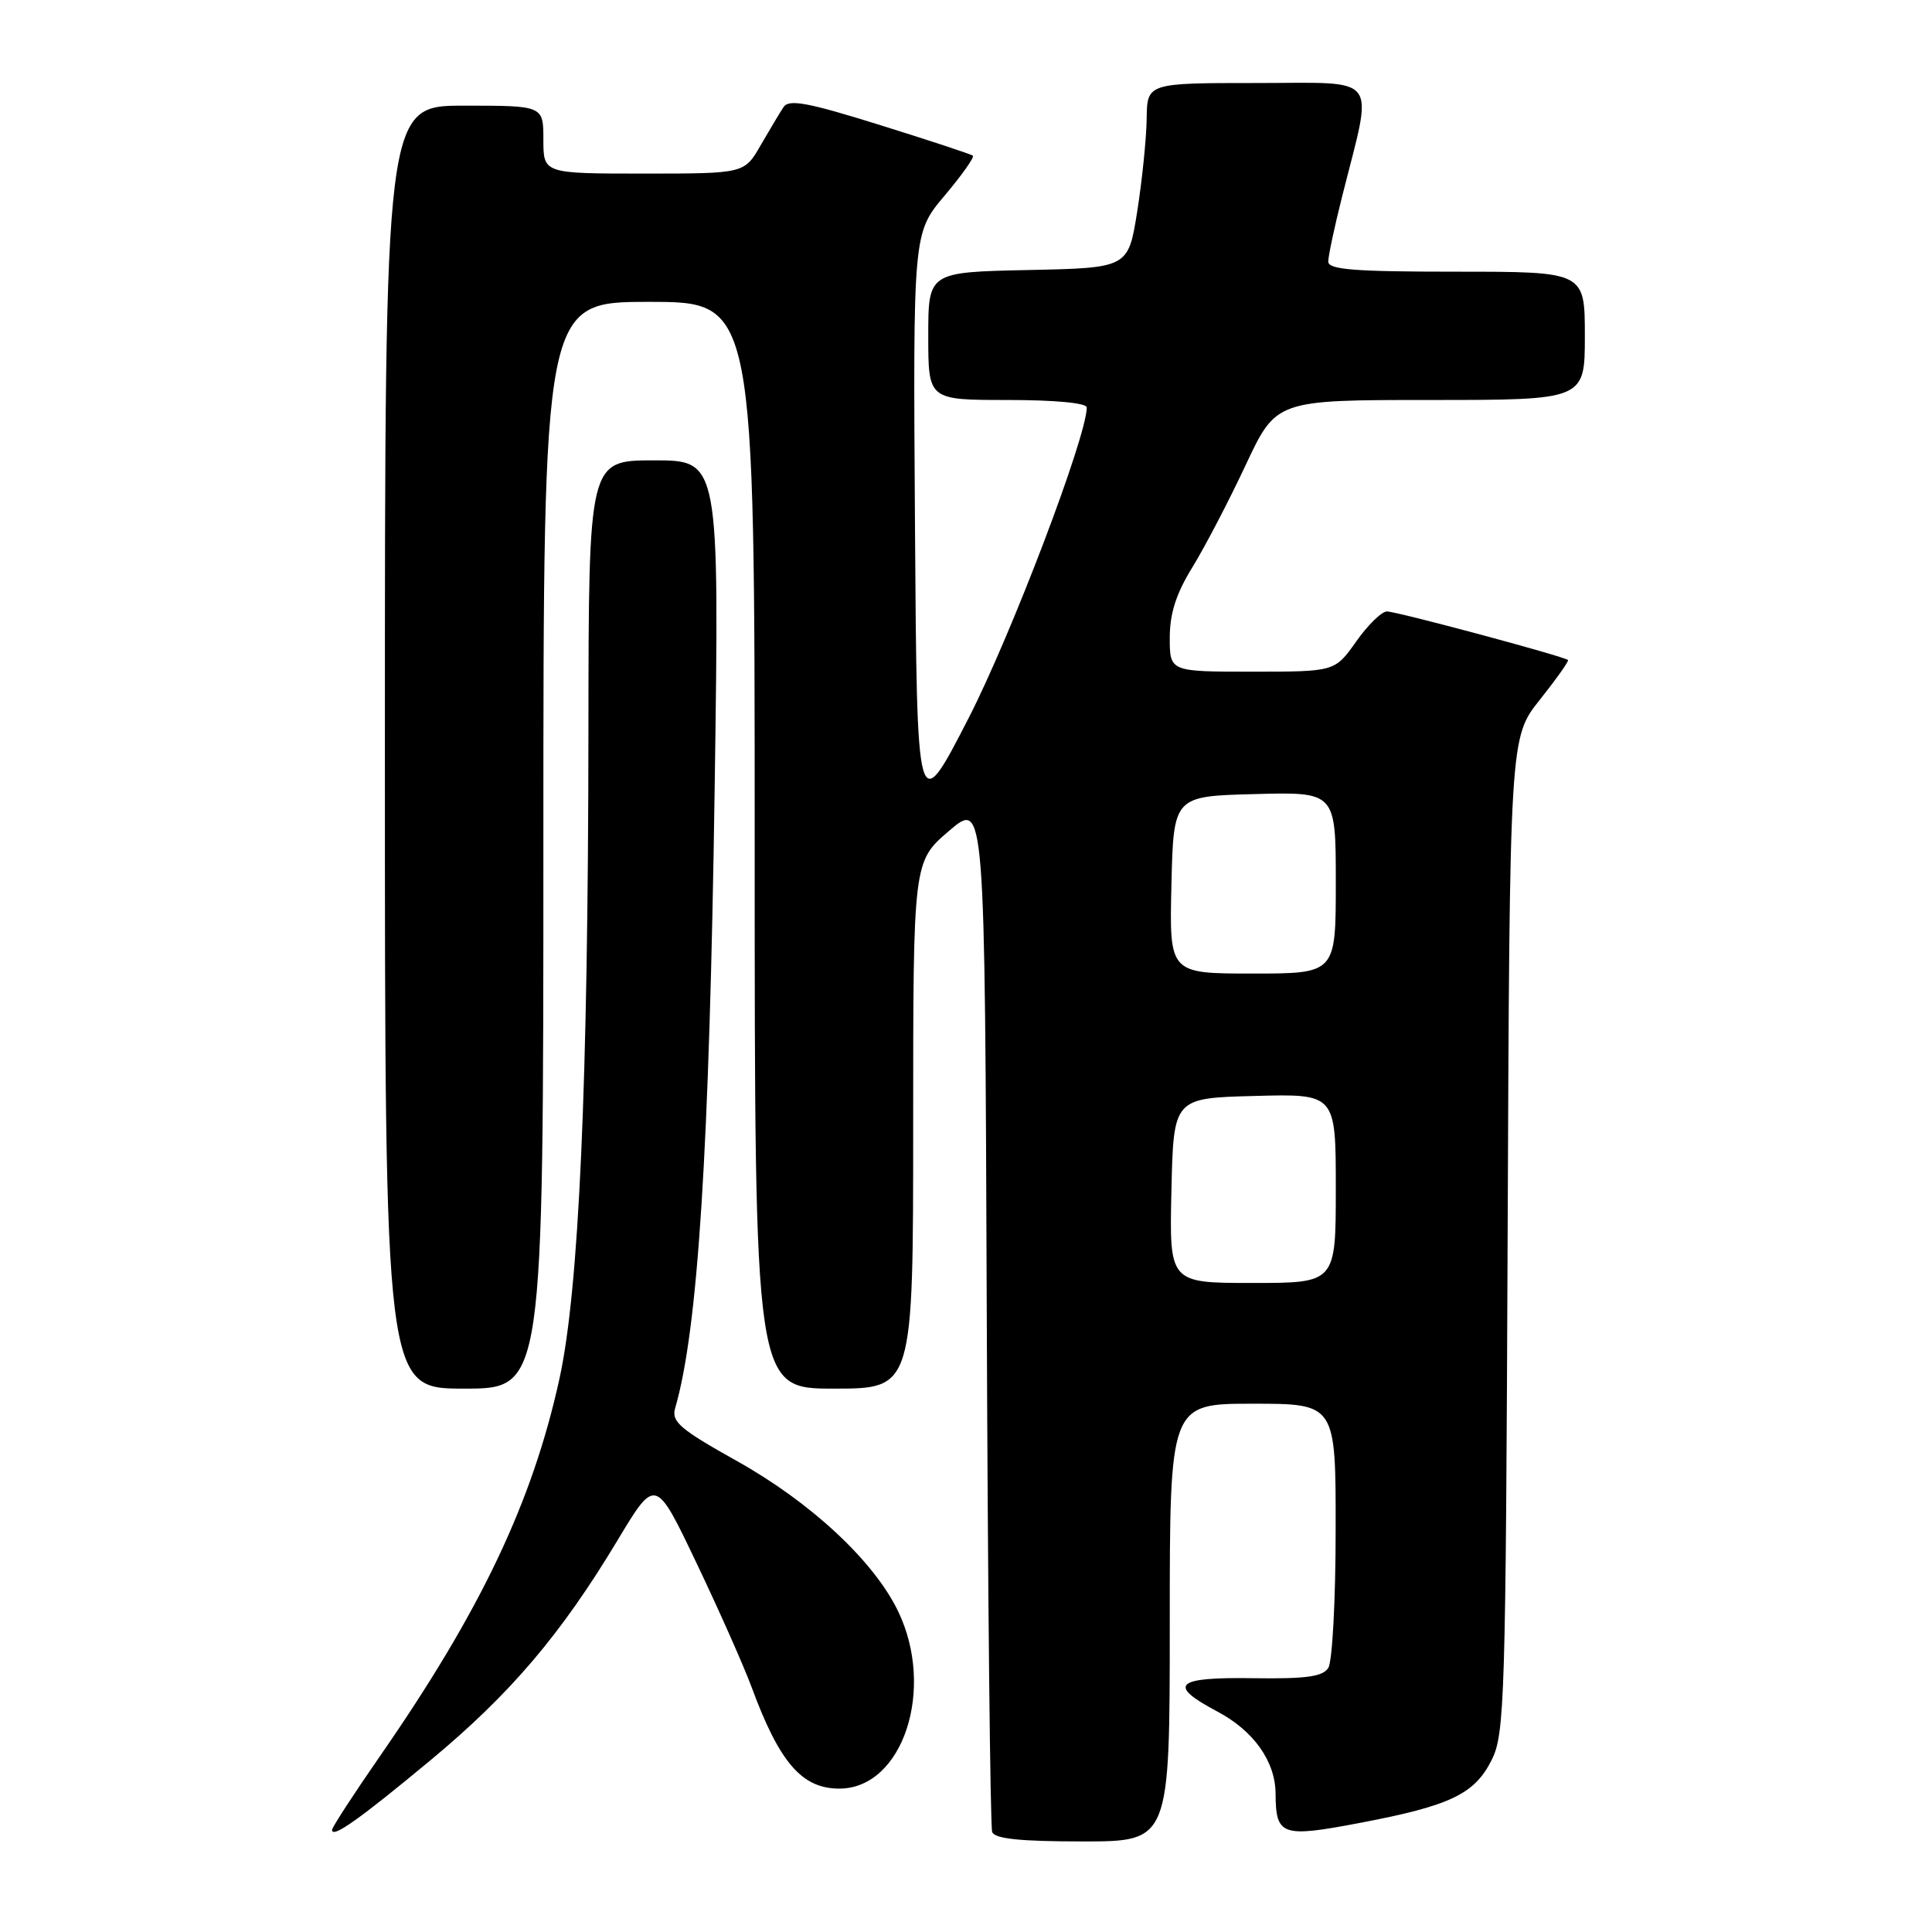 <?xml version="1.0" encoding="UTF-8" standalone="no"?>
<!DOCTYPE svg PUBLIC "-//W3C//DTD SVG 1.1//EN" "http://www.w3.org/Graphics/SVG/1.1/DTD/svg11.dtd" >
<svg xmlns="http://www.w3.org/2000/svg" xmlns:xlink="http://www.w3.org/1999/xlink" version="1.1" viewBox="0 0 256 256">
 <g >
 <path fill="currentColor"
d=" M 155.00 215.00 C 155.00 186.00 155.00 186.00 166.00 186.00 C 177.00 186.00 177.00 186.00 176.98 202.75 C 176.98 211.96 176.54 220.18 176.01 221.00 C 175.27 222.17 173.07 222.47 166.03 222.37 C 155.71 222.21 154.61 223.24 161.31 226.79 C 166.12 229.34 168.99 233.39 169.02 237.65 C 169.05 243.25 169.82 243.52 180.16 241.55 C 192.18 239.27 195.41 237.73 197.67 233.17 C 199.38 229.75 199.52 225.10 199.77 163.62 C 200.04 97.73 200.04 97.73 204.04 92.72 C 206.23 89.96 207.91 87.59 207.77 87.46 C 207.23 86.96 184.99 81.00 183.77 81.02 C 183.07 81.03 181.23 82.83 179.69 85.02 C 176.87 89.00 176.87 89.00 165.94 89.00 C 155.00 89.00 155.00 89.00 155.00 84.52 C 155.00 81.28 155.84 78.67 158.00 75.16 C 159.65 72.48 162.82 66.40 165.05 61.64 C 169.10 53.00 169.10 53.00 189.55 53.00 C 210.00 53.00 210.00 53.00 210.00 44.50 C 210.00 36.00 210.00 36.00 193.00 36.00 C 179.46 36.00 176.00 35.73 176.00 34.66 C 176.00 33.92 176.84 29.99 177.87 25.91 C 181.98 9.59 183.05 11.00 166.55 11.00 C 152.00 11.00 152.00 11.00 151.94 15.75 C 151.90 18.36 151.34 23.88 150.69 28.00 C 149.50 35.50 149.50 35.50 136.25 35.78 C 123.00 36.06 123.00 36.06 123.00 44.53 C 123.00 53.00 123.00 53.00 133.50 53.00 C 139.79 53.00 144.00 53.40 144.00 53.99 C 144.00 57.86 133.95 84.26 128.30 95.24 C 121.50 108.46 121.50 108.46 121.24 69.67 C 120.98 30.89 120.98 30.89 125.15 25.94 C 127.44 23.22 129.14 20.83 128.91 20.63 C 128.69 20.44 123.15 18.61 116.61 16.57 C 107.07 13.59 104.54 13.11 103.83 14.18 C 103.35 14.90 101.98 17.19 100.79 19.25 C 98.63 23.00 98.63 23.00 85.32 23.00 C 72.00 23.00 72.00 23.00 72.00 18.50 C 72.00 14.00 72.00 14.00 61.50 14.00 C 51.00 14.00 51.00 14.00 51.00 99.00 C 51.00 184.00 51.00 184.00 61.50 184.00 C 72.00 184.00 72.00 184.00 72.00 112.00 C 72.00 40.00 72.00 40.00 86.00 40.00 C 100.00 40.00 100.00 40.00 100.00 112.00 C 100.00 184.00 100.00 184.00 110.50 184.00 C 121.00 184.00 121.00 184.00 121.00 149.08 C 121.00 114.16 121.00 114.16 125.75 110.10 C 130.50 106.04 130.50 106.04 130.75 173.77 C 130.89 211.02 131.21 242.06 131.47 242.75 C 131.81 243.65 135.16 244.00 143.47 244.00 C 155.00 244.00 155.00 244.00 155.00 215.00 Z  M 57.02 233.26 C 67.62 224.46 74.31 216.60 81.82 204.11 C 86.86 195.72 86.86 195.72 92.29 207.11 C 95.28 213.37 98.55 220.75 99.57 223.50 C 103.28 233.56 106.25 237.00 111.21 237.00 C 119.63 237.00 123.99 223.81 118.99 213.47 C 115.77 206.82 107.45 199.08 97.64 193.59 C 90.09 189.37 88.94 188.38 89.46 186.59 C 92.49 176.21 94.00 152.45 94.70 104.25 C 95.32 61.00 95.32 61.00 86.66 61.00 C 78.00 61.00 78.00 61.00 77.97 96.75 C 77.93 143.93 76.72 170.87 74.13 182.69 C 70.54 199.05 63.70 213.44 50.36 232.68 C 46.86 237.73 44.00 242.13 44.00 242.47 C 44.00 243.63 47.58 241.10 57.02 233.26 Z  M 155.22 157.75 C 155.50 145.50 155.50 145.50 166.25 145.22 C 177.00 144.93 177.00 144.93 177.00 157.47 C 177.00 170.00 177.00 170.00 165.97 170.00 C 154.94 170.00 154.94 170.00 155.22 157.75 Z  M 155.22 117.25 C 155.50 105.50 155.50 105.50 166.25 105.22 C 177.00 104.93 177.00 104.93 177.00 116.97 C 177.00 129.00 177.00 129.00 165.97 129.00 C 154.94 129.00 154.94 129.00 155.22 117.25 Z "/>
</g>
</svg>
